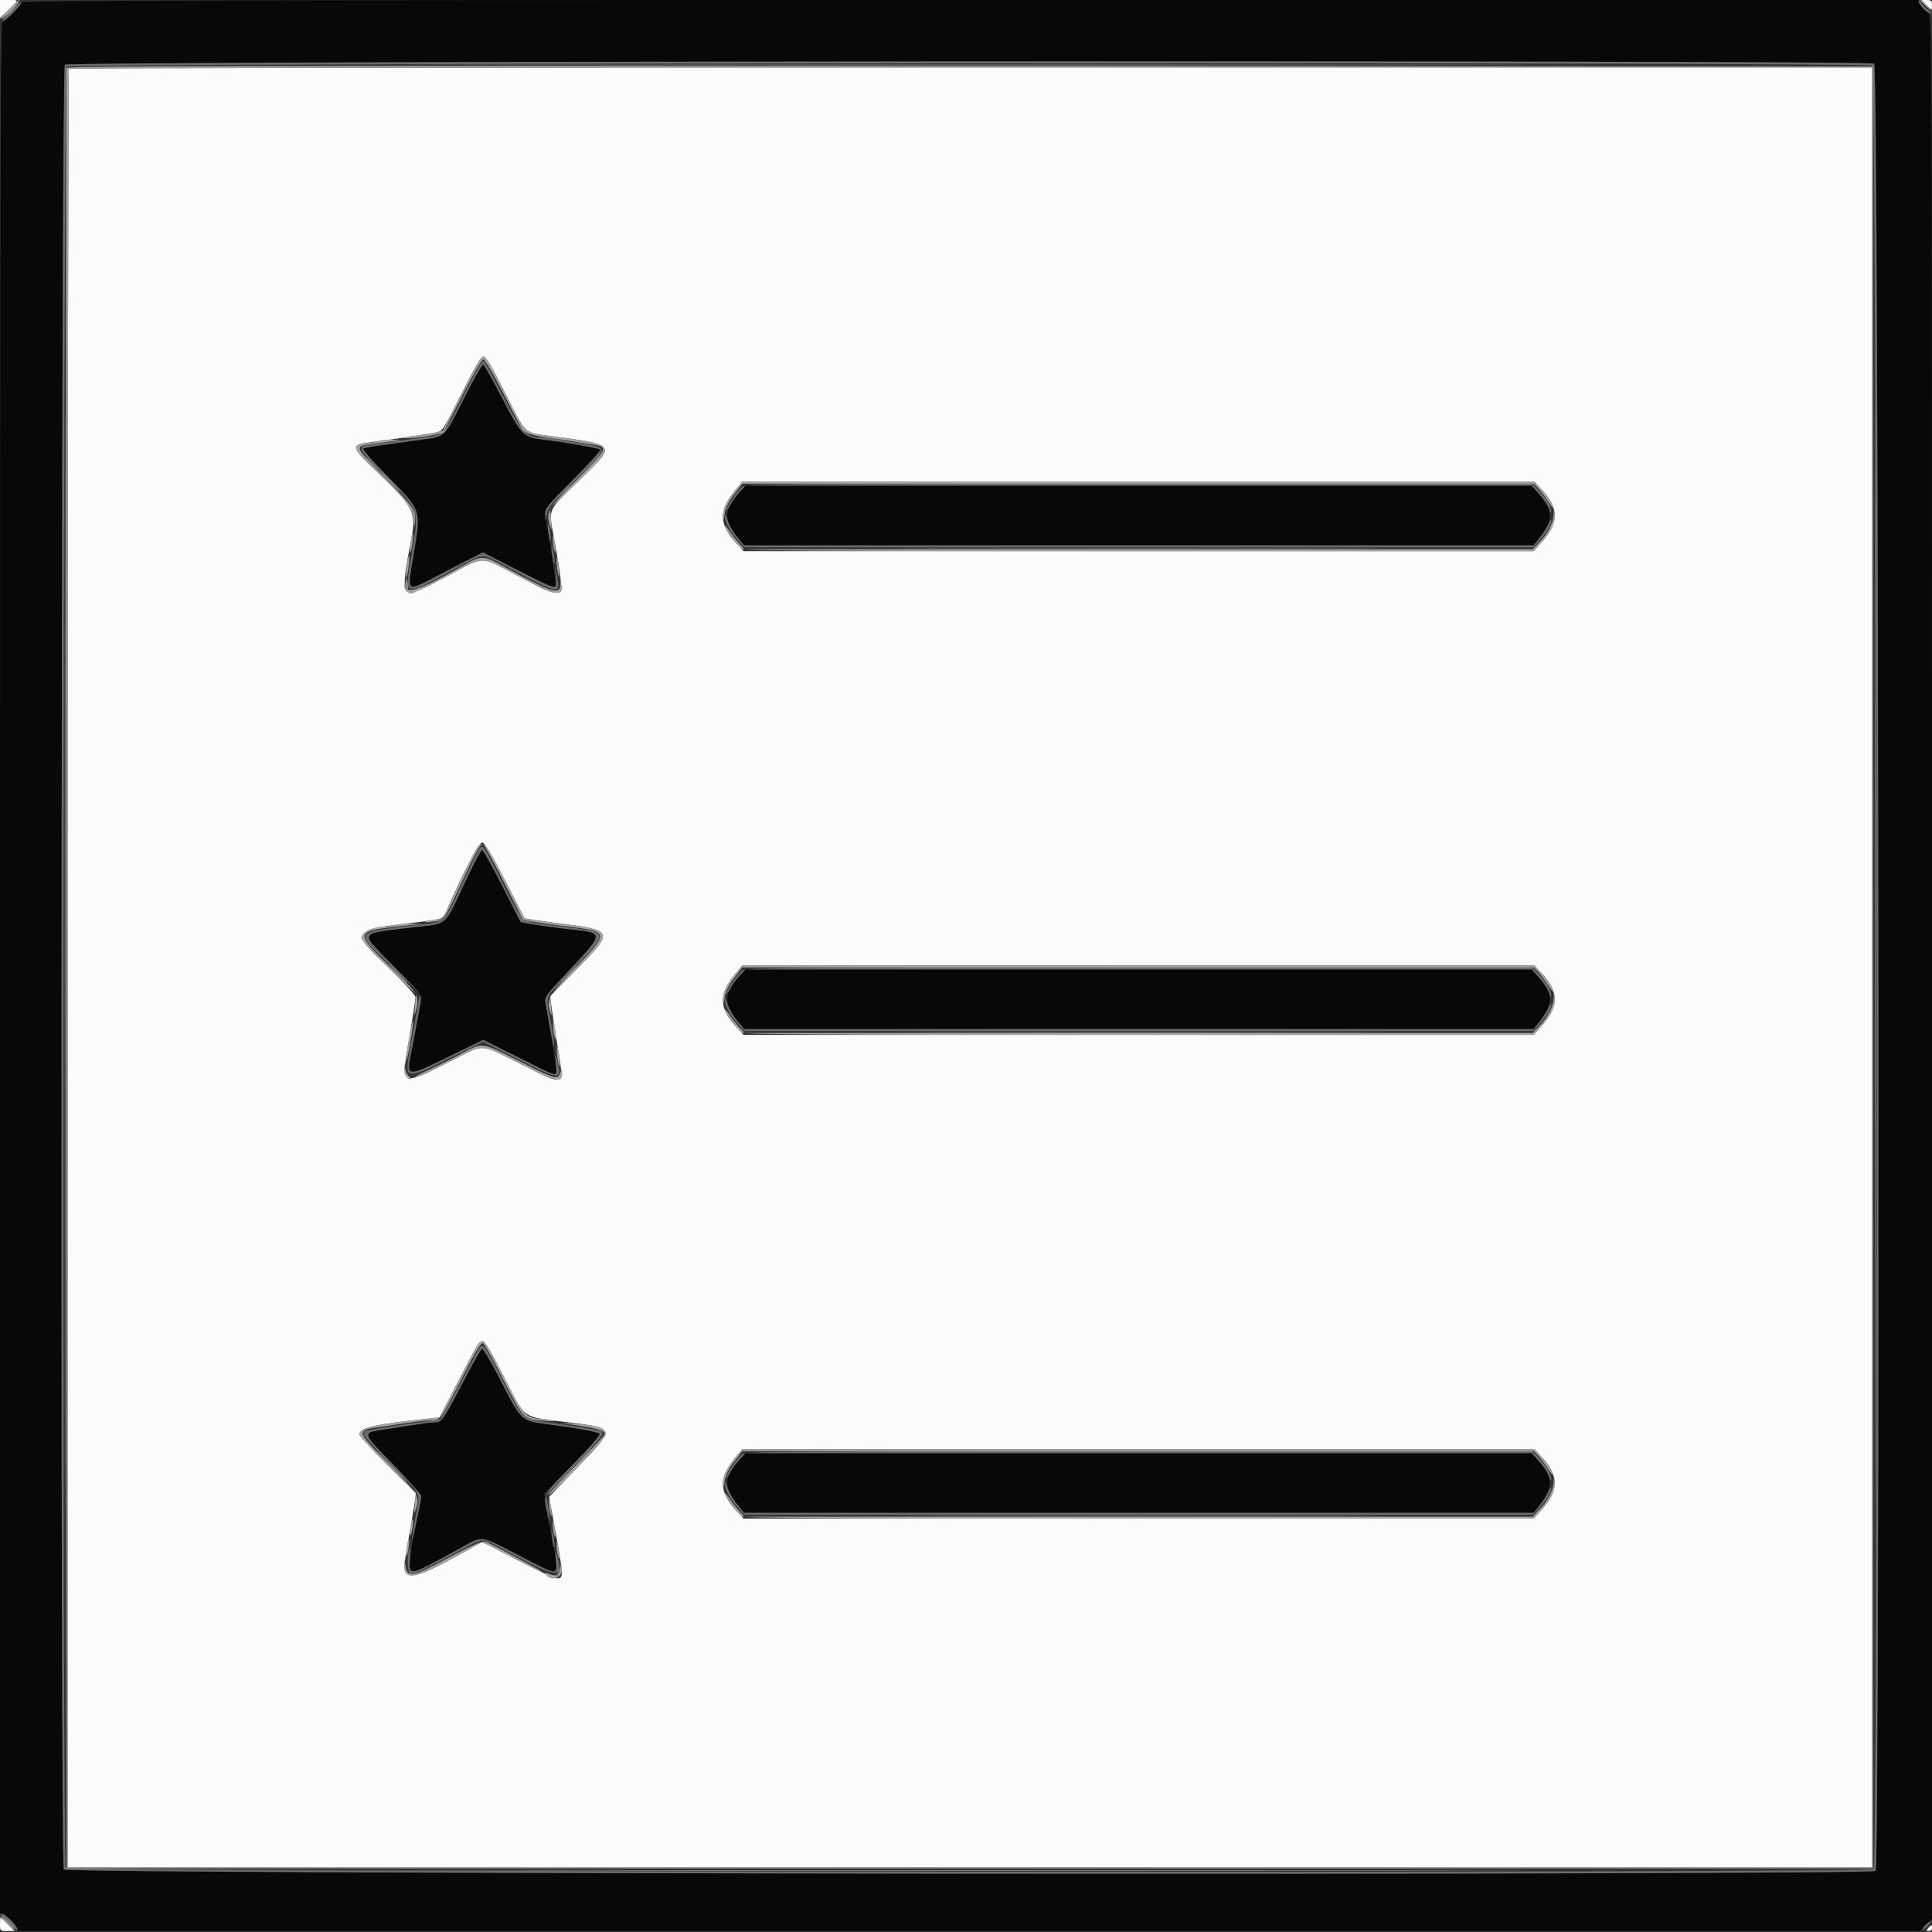 <?xml version="1.0" encoding="UTF-8"?>
<svg xmlns="http://www.w3.org/2000/svg" xmlns:xlink="http://www.w3.org/1999/xlink" width="400pt" height="400pt" viewBox="0 0 400 400" version="1.1">
<rect x="0" y="0" width="400" height="400" fill="#333333" stroke="none"/>
<g id="surface1">
<path style=" stroke:none;fill-rule:evenodd;fill:rgb(3.137%,3.137%,3.137%);fill-opacity:1;" d="M 4.398 0.516 C 4.398 1.164 1.141 4.391 0.484 4.391 C 0.105 4.391 0 47.078 0.004 200.199 L 0.004 396.012 L 1.215 396.695 C 1.879 397.074 2.734 397.926 3.113 398.59 L 3.801 399.797 L 200.668 399.797 L 397.539 399.801 L 398.77 398.574 L 400 397.344 L 400 200.098 C 400 3.883 399.996 2.848 399.207 2.598 C 398.773 2.457 398.105 1.816 397.723 1.172 L 397.027 0 L 200.715 0 C 40.543 0 4.398 0.094 4.398 0.516 M 388.027 13.18 C 388.984 13.695 389.277 386.395 388.32 387.352 C 387.359 388.309 13.727 388.016 13.215 387.059 C 12.441 385.621 12.656 14.164 13.43 13.395 C 14.199 12.625 386.586 12.41 388.027 13.18 M 96.008 82.578 C 91.945 90.676 92.277 90.355 87.199 91.031 C 85.551 91.25 83.121 91.586 81.801 91.781 C 80.48 91.973 78.59 92.246 77.602 92.383 C 76.609 92.523 75.547 92.715 75.238 92.812 C 74.883 92.926 76.66 94.992 80.145 98.527 C 87.332 105.809 87.195 105.398 85.609 114.914 C 84.285 122.852 84.02 122.609 90.398 119.293 C 92.93 117.977 96.117 116.332 97.48 115.633 L 99.965 114.359 L 107.348 118.129 C 111.406 120.199 114.859 121.762 115.023 121.602 C 115.188 121.441 114.816 118.301 114.203 114.621 C 113.59 110.941 113 107.336 112.898 106.609 C 112.719 105.363 113.027 104.969 118.629 99.336 C 121.887 96.062 124.43 93.262 124.281 93.117 C 124.137 92.969 123.066 92.688 121.906 92.492 C 120.75 92.293 118.809 91.957 117.602 91.746 C 116.391 91.535 114.078 91.207 112.461 91.016 C 108.363 90.535 107.98 90.148 103.945 82.375 C 102.016 78.664 100.258 75.562 100.035 75.488 C 99.812 75.418 98 78.605 96.008 82.578 M 153.148 101.844 C 149.965 105.266 149.781 107.57 152.426 110.906 L 154.02 112.918 L 317.531 112.918 L 318.773 111.355 C 321.621 107.77 321.621 105.633 318.762 102.395 L 317.133 100.547 L 154.355 100.547 L 153.148 101.844 M 96.039 183.145 C 91.953 191.875 92.762 191.172 86 191.941 C 77.523 192.914 76 193.23 76 194.039 C 76 194.281 78.547 197.039 81.656 200.168 C 87.297 205.844 87.309 205.863 87.055 207.367 C 86.426 211.074 86.012 213.422 85.617 215.461 C 84.086 223.434 83.715 223.266 92.922 218.77 L 100.043 215.293 L 107.426 218.969 C 111.484 220.988 114.895 222.645 115.004 222.645 C 115.438 222.645 114.762 217.715 112.934 207.613 C 112.723 206.43 113.059 205.977 118.152 200.57 C 124.809 193.512 124.863 193.148 119.398 192.562 C 116.141 192.211 111.117 191.535 109.398 191.215 L 107.801 190.914 L 104 183.441 C 101.91 179.332 100.02 175.969 99.801 175.969 C 99.578 175.965 97.887 179.195 96.039 183.145 M 153.148 201.996 C 149.965 205.414 149.781 207.719 152.426 211.055 L 154.02 213.066 L 317.531 213.066 L 318.773 211.508 C 321.621 207.918 321.621 205.785 318.762 202.543 L 317.133 200.699 L 154.355 200.699 L 153.148 201.996 M 98.766 280.586 C 92.535 292.891 91.559 294.465 90.145 294.465 C 89.25 294.465 87.527 294.703 79.816 295.906 C 74.828 296.684 74.777 296.438 81.355 303.168 C 84.57 306.457 87.199 309.422 87.199 309.758 C 87.199 310.09 87.02 311.23 86.801 312.289 C 84.68 322.488 84.316 325.586 85.254 325.586 C 85.777 325.586 89.23 323.855 95.113 320.648 C 100.223 317.863 99.176 317.746 107.355 321.996 C 116.445 326.715 115.891 327.039 114.16 318.004 C 113.598 315.043 113.035 311.855 112.914 310.926 L 112.695 309.238 L 118.605 303.223 C 122.23 299.531 124.371 297.066 124.141 296.84 C 123.746 296.445 119.426 295.66 113.055 294.824 C 107.914 294.152 107.883 294.121 103.816 286.09 C 99.863 278.293 99.902 278.336 98.766 280.586 M 153.148 302.145 C 149.965 305.562 149.781 307.871 152.426 311.203 L 154.02 313.219 L 317.531 313.219 L 318.773 311.656 C 321.621 308.066 321.621 305.934 318.762 302.695 L 317.133 300.848 L 154.355 300.848 L 153.148 302.145 "/>
<path style=" stroke:none;fill-rule:evenodd;fill:rgb(98.431%,98.431%,98.431%);fill-opacity:1;" d="M 0 1.879 L 0 3.758 L 1.801 1.996 C 3.984 -0.145 3.984 0 1.801 0 L 0 0 L 0 1.879 M 398.801 0.996 C 399.316 1.547 399.797 1.996 399.871 1.996 C 399.941 1.996 400 1.547 400 0.996 C 400 0.184 399.805 0 398.93 0 L 397.859 0 L 398.801 0.996 M 14.266 14.23 C 14.121 14.379 14 98.227 14 200.566 L 14 386.633 L 387.602 386.633 L 387.602 13.965 L 201.066 13.965 C 98.473 13.965 14.414 14.086 14.266 14.23 M 104.605 81.41 C 108.859 89.883 108.535 89.559 113.398 90.207 C 128 92.152 127.777 91.82 119.801 99.57 C 113.277 105.91 113.59 105.227 114.605 110.922 C 117.121 124.992 117.492 124.566 107.355 119.301 C 99.031 114.977 100.707 114.977 92.562 119.301 C 82.664 124.555 82.688 124.578 85.23 111.168 C 86.199 106.051 85.516 104.777 77.895 97.543 C 72.895 92.797 72.652 92.129 75.805 91.699 C 83.07 90.707 88.129 89.957 90.129 89.562 C 91.656 89.262 91.668 89.246 95.523 81.539 C 98.348 75.902 99.578 73.816 100.094 73.816 C 100.605 73.816 101.828 75.875 104.605 81.41 M 319.094 101.246 C 322.785 105.191 322.82 108.172 319.219 112.219 L 317.531 114.113 L 153.961 114.113 L 152.574 112.617 C 148.809 108.547 148.727 105.75 152.246 101.465 L 153.652 99.75 L 317.691 99.75 L 319.094 101.246 M 104.602 182.344 L 108.602 190.125 L 110.398 190.43 C 111.391 190.594 113.551 190.902 115.199 191.109 C 127.223 192.617 127.238 192.66 119.348 200.711 L 113.895 206.27 L 114.113 207.973 C 114.23 208.91 114.805 212.625 115.383 216.227 C 116.828 225.238 117.258 225.008 107.848 220.324 C 99.027 215.938 100.582 216.012 93.391 219.648 C 82.809 225 82.969 225.09 84.738 214.773 C 85.445 210.656 86.016 206.926 86.012 206.496 C 86.004 206.016 83.816 203.609 80.391 200.312 C 74.535 194.676 74.113 193.984 75.859 192.844 C 76.902 192.16 77.961 191.957 84.801 191.125 C 92.246 190.223 91.578 190.473 92.594 188.184 C 96.355 179.699 99.219 174.309 99.891 174.434 C 100.359 174.52 101.953 177.195 104.602 182.344 M 319.094 201.398 C 322.785 205.34 322.82 208.32 319.219 212.367 L 317.531 214.266 L 153.961 214.266 L 152.574 212.77 C 148.809 208.699 148.727 205.898 152.246 201.613 L 153.652 199.898 L 317.691 199.898 L 319.094 201.398 M 104.363 285.113 C 108.891 294.012 107.809 293.238 117.398 294.449 C 127.641 295.746 127.578 295.434 119.281 304.086 L 113.688 309.918 L 114.445 314.062 C 116.762 326.672 116.77 326.781 115.262 326.781 C 114.598 326.781 109.184 324.148 102.055 320.355 C 100.871 319.727 99.793 319.277 99.652 319.355 C 83.582 328.355 82.762 328.375 84.383 319.691 C 84.859 317.117 85.453 313.688 85.695 312.07 L 86.137 309.125 L 83.203 306.285 C 78.883 302.094 74.398 297.355 74.406 296.984 C 74.434 295.594 77.441 294.898 88.602 293.719 L 91 293.465 L 94.402 286.883 C 99.16 277.672 99.145 277.703 99.91 277.711 C 100.402 277.715 101.688 279.852 104.363 285.113 M 319.094 301.547 C 322.785 305.492 322.82 308.473 319.219 312.52 L 317.531 314.414 L 153.961 314.414 L 152.574 312.918 C 148.809 308.848 148.727 306.051 152.246 301.766 L 153.652 300.051 L 317.691 300.051 L 319.094 301.547 M 0 398.402 C 0 399.746 0.055 399.801 1.477 399.801 L 2.957 399.801 L 1.602 398.402 C 0.855 397.637 0.188 397.008 0.121 397.008 C 0.055 397.008 0 397.637 0 398.402 M 399.199 399.203 C 398.793 399.691 398.82 399.801 399.352 399.801 C 399.707 399.801 400 399.531 400 399.203 C 400 398.871 399.934 398.602 399.848 398.602 C 399.766 398.602 399.473 398.871 399.199 399.203 "/>
<path style=" stroke:none;fill-rule:evenodd;fill:rgb(42.353%,42.353%,42.353%);fill-opacity:1;" d="M 2.156 2.293 C 1.031 3.445 0.32 4.391 0.57 4.391 C 1.184 4.391 4.531 0.969 4.348 0.535 C 4.266 0.352 3.281 1.141 2.156 2.293 M 397.199 0.254 C 397.199 0.871 399.07 2.793 399.672 2.793 C 399.949 2.793 399.785 2.52 399.301 2.18 C 398.82 1.844 398.152 1.176 397.812 0.695 C 397.477 0.215 397.199 0.016 397.199 0.254 M 13.43 13.395 C 12.656 14.164 12.441 385.621 13.215 387.059 C 13.727 388.016 387.359 388.309 388.32 387.352 C 389.277 386.395 388.984 13.695 388.027 13.18 C 386.586 12.41 14.199 12.625 13.43 13.395 M 387.625 13.578 C 388.586 14.094 388.879 385.996 387.922 386.953 C 386.961 387.91 14.129 387.617 13.613 386.66 C 12.844 385.223 13.055 14.566 13.828 13.793 C 14.602 13.023 386.184 12.812 387.625 13.578 M 95.84 82.117 C 91.609 90.543 92.246 89.93 87 90.648 C 85.461 90.859 83.121 91.191 81.801 91.387 C 80.48 91.582 78.348 91.863 77.066 92.016 C 73.711 92.406 73.809 92.648 79.801 98.656 C 86.93 105.812 86.801 105.426 85.203 114.914 C 83.723 123.719 83.375 123.602 94.031 117.875 C 100.645 114.32 99.328 114.348 105.492 117.633 C 115.867 123.156 116.098 123.195 115.285 119.18 L 114.863 117.105 L 115.078 119.402 C 115.355 122.355 115.695 122.418 107.133 118.027 L 99.973 114.355 L 97.488 115.629 C 96.117 116.328 92.93 117.977 90.398 119.293 C 84.02 122.609 84.285 122.852 85.609 114.914 C 87.195 105.398 87.332 105.809 80.145 98.527 C 76.66 94.992 74.883 92.926 75.238 92.812 C 75.547 92.715 76.609 92.523 77.602 92.383 C 78.59 92.246 80.48 91.973 81.801 91.781 C 83.121 91.586 85.551 91.25 87.199 91.031 C 92.277 90.355 91.945 90.676 96.008 82.578 C 98 78.605 99.812 75.418 100.035 75.488 C 100.258 75.562 102.016 78.664 103.945 82.375 C 107.98 90.148 108.363 90.535 112.461 91.016 C 114.078 91.207 116.391 91.535 117.602 91.746 C 118.809 91.957 120.75 92.293 121.906 92.492 C 123.066 92.688 124.137 92.969 124.281 93.117 C 124.43 93.262 121.906 96.039 118.676 99.289 C 113.312 104.684 112.805 105.316 112.848 106.562 L 112.891 107.93 L 113.188 106.41 C 113.434 105.137 114.395 104.008 119.141 99.41 C 126.176 92.59 126.16 92.727 120 91.781 C 118.352 91.527 116.348 91.152 115.555 90.945 C 114.758 90.742 113.316 90.574 112.355 90.574 C 108.852 90.57 108.242 89.934 104.168 82.008 C 102.141 78.066 100.293 74.777 100.059 74.699 C 99.824 74.621 97.926 77.961 95.84 82.117 M 153.73 100.742 C 152.781 101.406 150.391 104.844 150.418 105.504 C 150.426 105.742 150.773 105.309 151.188 104.539 C 151.602 103.77 152.484 102.559 153.148 101.844 L 154.355 100.547 L 317.133 100.547 L 318.77 102.406 C 319.672 103.426 320.57 104.816 320.77 105.496 C 321.008 106.312 321.141 106.461 321.16 105.934 C 321.203 104.973 320.156 103.203 318.5 101.445 L 317.277 100.148 L 235.93 100.148 C 164.688 100.148 154.473 100.223 153.73 100.742 M 150.027 106.645 C 149.98 107.863 151.059 109.969 152.609 111.676 L 154.094 113.316 L 317.449 113.316 L 318.461 112.219 C 320.07 110.473 321.199 108.664 321.184 107.867 C 321.176 107.41 320.949 107.633 320.586 108.469 C 320.27 109.203 319.449 110.504 318.77 111.359 L 317.531 112.918 L 154.055 112.918 L 152.59 111.133 C 151.781 110.152 150.883 108.582 150.59 107.641 C 150.293 106.703 150.039 106.254 150.027 106.645 M 113.48 109.926 C 113.609 111.023 113.777 111.996 113.855 112.086 C 114.156 112.434 113.93 109.492 113.598 108.727 C 113.375 108.215 113.332 108.641 113.48 109.926 M 114.281 114.516 C 114.406 115.719 114.574 116.781 114.652 116.875 C 114.934 117.195 114.719 114.305 114.387 113.316 C 114.172 112.672 114.133 113.098 114.281 114.516 M 99.285 175.66 C 99.059 175.934 97.359 179.387 95.508 183.332 C 91.691 191.469 92.48 190.773 86.199 191.512 C 72.992 193.07 73.164 192.734 81.527 200.523 L 87 205.621 L 81.5 200.062 C 74.219 192.703 73.871 193.332 86 191.941 C 92.762 191.172 91.953 191.875 96.039 183.145 C 97.887 179.195 99.578 175.965 99.801 175.969 C 100.02 175.969 101.91 179.332 104 183.441 L 107.801 190.914 L 109.398 191.215 C 111.117 191.535 116.141 192.211 119.398 192.562 C 124.863 193.148 124.809 193.512 118.152 200.57 C 112.789 206.258 112.711 206.367 112.969 207.812 C 113.113 208.617 113.566 211.16 113.977 213.465 C 114.387 215.77 114.734 217.207 114.754 216.66 C 114.77 216.109 114.523 214.223 114.199 212.469 C 112.934 205.539 112.41 207.008 118.285 201 C 124.176 194.977 124.691 194.262 123.785 193.359 C 123.113 192.691 122.605 192.59 115.5 191.711 C 107.52 190.723 108.496 191.531 103.586 181.852 C 100.105 174.988 99.984 174.816 99.285 175.66 M 153.73 200.891 C 152.781 201.555 150.391 204.992 150.418 205.656 C 150.426 205.891 150.773 205.457 151.188 204.688 C 151.602 203.922 152.484 202.707 153.148 201.996 L 154.355 200.699 L 317.133 200.699 L 318.77 202.555 C 319.672 203.574 320.57 204.969 320.77 205.648 C 321.008 206.465 321.141 206.613 321.16 206.086 C 321.203 205.121 320.156 203.352 318.5 201.598 L 317.277 200.301 L 235.93 200.301 C 164.688 200.301 154.473 200.375 153.73 200.891 M 86.664 207.281 C 86.082 210.77 85.621 213.367 85.215 215.461 C 83.582 223.883 83.426 223.805 92.914 219.172 L 100.023 215.699 L 107.367 219.371 C 116.305 223.836 116.516 223.824 115.184 218.852 C 114.98 218.086 114.941 218.555 115.086 220.148 C 115.352 223.203 116.191 223.332 107.426 218.969 L 100.043 215.293 L 92.922 218.77 C 84.035 223.109 83.977 223.102 85.172 217.734 C 85.379 216.812 85.746 214.895 85.992 213.465 C 86.234 212.039 86.633 209.953 86.867 208.832 C 87.105 207.707 87.219 206.543 87.117 206.238 C 87.016 205.934 86.812 206.402 86.664 207.281 M 150.027 206.797 C 149.98 208.016 151.059 210.117 152.609 211.828 L 154.094 213.465 L 317.449 213.465 L 318.461 212.367 C 320.07 210.621 321.199 208.816 321.184 208.02 C 321.176 207.559 320.949 207.785 320.586 208.617 C 320.27 209.352 319.449 210.652 318.77 211.508 L 317.531 213.066 L 154.055 213.066 L 152.59 211.281 C 151.781 210.301 150.883 208.73 150.59 207.793 C 150.293 206.852 150.039 206.406 150.027 206.797 M 99.293 279.004 C 99.07 279.277 97.227 282.703 95.191 286.617 C 93.16 290.527 91.297 293.789 91.051 293.855 C 90.801 293.926 88.98 294.199 87 294.457 C 81.73 295.152 75.855 296.102 75.508 296.316 C 74.777 296.766 75.516 297.691 81.055 303.297 C 87.598 309.918 87.023 308.648 85.996 314.215 C 85.754 315.531 85.473 317.328 85.375 318.203 C 85.219 319.641 85.43 318.754 86.793 312.289 C 87.016 311.23 87.199 310.09 87.199 309.758 C 87.199 309.422 84.57 306.457 81.355 303.168 C 74.777 296.438 74.828 296.684 79.816 295.906 C 87.539 294.703 89.25 294.465 90.156 294.465 C 91.457 294.465 91.715 294.09 95.801 286.277 C 97.781 282.492 99.578 279.328 99.801 279.246 C 100.02 279.168 101.766 282.156 103.68 285.887 C 107.926 294.164 107.914 294.152 113.027 294.82 C 119.426 295.66 123.742 296.441 124.141 296.84 C 124.371 297.066 122.25 299.512 118.656 303.172 C 112.18 309.766 112.363 309.387 113.426 313.816 C 114.004 316.227 113.973 315.168 113.352 311.242 L 113.102 309.664 L 118.852 303.637 C 124.402 297.82 125.219 296.766 124.516 296.332 C 124.137 296.098 118.223 295.121 113 294.434 C 108.102 293.785 108.195 293.875 104.035 285.711 C 100.367 278.508 100.051 278.066 99.293 279.004 M 153.73 301.039 C 152.781 301.703 150.391 305.141 150.418 305.805 C 150.426 306.039 150.773 305.605 151.188 304.84 C 151.602 304.07 152.484 302.859 153.148 302.145 L 154.355 300.848 L 317.133 300.848 L 318.77 302.703 C 319.672 303.727 320.57 305.117 320.77 305.797 C 321.008 306.613 321.141 306.762 321.16 306.234 C 321.203 305.27 320.156 303.5 318.5 301.746 L 317.277 300.449 L 235.93 300.449 C 164.688 300.449 154.473 300.523 153.73 301.039 M 150.027 306.945 C 149.98 308.164 151.059 310.266 152.609 311.977 L 154.094 313.617 L 317.449 313.617 L 318.461 312.52 C 320.07 310.77 321.199 308.965 321.184 308.168 C 321.176 307.707 320.949 307.934 320.586 308.766 C 320.27 309.5 319.449 310.805 318.77 311.66 L 317.531 313.219 L 154.055 313.219 L 152.59 311.434 C 151.781 310.453 150.883 308.879 150.59 307.941 C 150.293 307.004 150.039 306.555 150.027 306.945 M 114.273 318.203 C 114.398 319.301 114.57 320.273 114.652 320.367 C 114.934 320.68 114.719 318.203 114.379 317.207 C 114.152 316.535 114.117 316.859 114.273 318.203 M 95.398 320.461 C 84.539 326.496 84.633 326.477 84.895 322.691 C 85.008 321.074 84.953 320.152 84.777 320.598 C 84.199 322.039 84.34 325.59 84.984 325.836 C 85.566 326.059 88.52 324.664 95.559 320.844 C 100.102 318.379 99.758 318.391 103.758 320.555 C 115.777 327.047 116.996 327.156 115.199 321.598 C 115.004 320.992 114.961 321.586 115.094 323.094 C 115.375 326.289 115.715 326.336 107.355 321.996 C 99.305 317.812 100.008 317.902 95.398 320.461 M 0.93 397.023 C 1.5 397.473 2.336 398.305 2.785 398.871 C 3.234 399.441 3.602 399.688 3.602 399.414 C 3.602 398.773 1.027 396.211 0.387 396.211 C 0.113 396.211 0.359 396.574 0.93 397.023 M 398.598 398.605 C 397.574 399.734 398.012 399.836 399.086 398.723 C 399.574 398.219 399.824 397.805 399.648 397.805 C 399.469 397.805 398.996 398.164 398.598 398.605 "/>
<path style=" stroke:none;fill-rule:evenodd;fill:rgb(63.922%,63.922%,63.922%);fill-opacity:1;" d="M 1.801 1.996 C -0.398 4.223 -0.398 4.664 1.801 2.738 C 3.027 1.664 4.305 0 3.898 0 C 3.828 0 2.883 0.898 1.801 1.996 M 397.602 0.125 C 397.602 0.195 398.184 0.777 398.898 1.422 L 400.199 2.594 L 399.023 1.297 C 397.93 0.086 397.602 -0.184 397.602 0.125 M 13.785 14.066 C 13.68 14.34 13.641 98.324 13.699 200.699 L 13.801 386.832 L 387.801 386.832 L 387.801 13.766 L 200.887 13.664 C 51.566 13.586 13.938 13.664 13.785 14.066 M 387.602 200.301 L 387.602 386.633 L 14 386.633 L 14 200.566 C 14 98.227 14.121 14.379 14.266 14.23 C 14.414 14.086 98.473 13.965 201.066 13.965 L 387.602 13.965 L 387.602 200.301 M 95.547 81.496 L 91.699 89.176 L 89.539 89.676 C 88.352 89.949 86.754 90.188 85.988 90.203 C 85.227 90.219 84.238 90.379 83.801 90.559 C 82.699 91.008 87.719 90.559 89.984 90.004 L 91.801 89.559 L 95.66 81.984 C 97.801 77.781 99.758 74.414 100.059 74.414 C 100.355 74.414 102.219 77.562 104.199 81.422 C 106.18 85.281 107.953 88.656 108.141 88.93 C 108.645 89.672 110.277 90.191 113.398 90.605 C 114.941 90.809 117.191 91.148 118.398 91.359 C 119.609 91.57 121.453 91.863 122.496 92.012 C 126.066 92.516 125.945 92.812 119.469 99.281 C 113.133 105.613 112.926 105.992 114.004 109.328 C 114.195 109.93 114.238 109.332 114.105 107.82 L 113.883 105.32 L 119.742 99.625 C 127.785 91.812 128.012 92.152 113.398 90.207 C 108.535 89.559 108.859 89.883 104.605 81.41 C 101.828 75.875 100.605 73.816 100.094 73.816 C 99.578 73.816 98.352 75.891 95.547 81.496 M 78.684 91.223 C 78.543 91.359 77.391 91.586 76.121 91.723 C 72.602 92.102 72.781 92.691 77.895 97.543 C 83.793 103.145 85.582 105.496 85.664 107.77 C 85.723 109.324 85.746 109.371 85.895 108.176 C 86.188 105.754 85.645 104.938 79.742 98.938 C 73.367 92.449 73.352 92.414 76.688 91.988 C 77.961 91.824 79.898 91.555 81 91.387 L 83 91.086 L 80.969 91.027 C 79.848 90.996 78.82 91.086 78.684 91.223 M 152.246 101.465 C 150.289 103.844 149.598 105.305 149.648 106.934 C 149.688 108.176 149.73 108.121 150.016 106.41 C 150.238 105.086 150.863 103.816 152.02 102.32 L 153.695 100.148 L 317.57 100.148 L 318.434 101.047 C 318.91 101.543 319.82 102.742 320.449 103.719 C 321.082 104.695 321.598 105.324 321.598 105.113 C 321.598 104.516 320.234 102.461 318.902 101.047 L 317.68 99.75 L 153.652 99.75 L 152.246 101.465 M 321.66 106.672 C 321.574 108.305 320.473 110.41 318.785 112.18 L 317.324 113.715 L 154.148 113.715 L 153.117 112.617 C 152.547 112.016 151.613 110.824 151.039 109.969 C 150.469 109.113 150 108.609 150 108.844 C 150 109.348 152.625 112.91 153.52 113.617 C 154.023 114.012 171.094 114.113 235.844 114.113 L 317.531 114.113 L 319.219 112.219 C 321.195 109.996 322.109 108.066 321.883 106.594 L 321.719 105.535 L 321.66 106.672 M 85.031 112.152 C 84.883 113.281 84.84 114.289 84.938 114.387 C 85.035 114.484 85.246 113.645 85.398 112.52 C 85.555 111.395 85.598 110.387 85.492 110.285 C 85.391 110.184 85.184 111.023 85.031 112.152 M 114.441 111.953 C 114.461 112.594 114.633 113.566 114.82 114.113 C 115.051 114.785 115.086 114.461 114.93 113.117 C 114.668 110.871 114.379 110.184 114.441 111.953 M 84.215 117.121 C 84.062 118.359 84.016 119.453 84.117 119.555 C 84.219 119.656 84.43 118.727 84.586 117.492 C 84.738 116.254 84.781 115.16 84.68 115.059 C 84.578 114.957 84.371 115.887 84.215 117.121 M 95.398 117.375 C 86.848 122.195 84.051 123.133 83.953 121.211 C 83.918 120.504 83.863 120.461 83.723 121.016 C 83.492 121.887 84.258 122.895 85.148 122.891 C 85.508 122.891 88.844 121.273 92.562 119.301 C 100.707 114.977 99.031 114.977 107.355 119.301 C 115.289 123.422 116.512 123.676 116.375 121.164 C 116.359 120.906 116.188 121.102 115.988 121.598 C 115.41 123.027 113.684 122.395 104.441 117.359 C 99.855 114.863 99.859 114.863 95.398 117.375 M 115.246 116.543 C 115.273 117.293 115.441 118.445 115.621 119.102 C 115.836 119.891 115.871 119.48 115.723 117.906 C 115.477 115.266 115.172 114.395 115.246 116.543 M 96.34 180.219 C 94.777 183.473 93.086 187.078 92.574 188.23 C 91.73 190.133 91.523 190.328 90.32 190.352 C 89.594 190.367 88.641 190.535 88.199 190.727 C 87.684 190.949 88.105 190.992 89.398 190.848 C 91.992 190.555 91.809 190.797 95.379 183.141 C 98.633 176.164 99.402 174.762 99.977 174.762 C 100.172 174.762 102.082 178.219 104.219 182.445 C 106.355 186.668 108.164 190.191 108.234 190.273 C 108.461 190.531 111.648 191.109 115.199 191.539 C 126.656 192.918 126.531 192.59 118.699 200.844 C 113.277 206.555 113.059 206.98 114.008 209.875 C 114.215 210.5 114.254 210.016 114.113 208.574 L 113.891 206.273 L 119.344 200.711 C 127.238 192.66 127.223 192.617 115.199 191.109 C 113.551 190.902 111.391 190.594 110.398 190.43 L 108.602 190.125 L 104.602 182.344 C 99.566 172.551 99.969 172.656 96.34 180.219 M 81.602 191.52 C 81.051 191.695 79.879 191.859 79 191.883 C 77.113 191.93 74.805 193.207 74.789 194.207 C 74.785 194.598 77.301 197.336 80.445 200.363 L 86.109 205.816 L 85.887 208.344 C 85.746 209.941 85.781 210.434 85.984 209.676 C 86.914 206.207 86.797 205.98 81.5 200.871 C 73.02 192.695 72.965 192.855 84.801 191.539 L 87.398 191.246 L 85 191.227 C 83.68 191.211 82.148 191.344 81.602 191.52 M 152.246 201.613 C 150.289 203.996 149.598 205.453 149.648 207.082 C 149.688 208.328 149.73 208.27 150.016 206.559 C 150.238 205.234 150.863 203.965 152.02 202.469 L 153.695 200.301 L 317.57 200.301 L 318.434 201.195 C 318.91 201.691 319.82 202.895 320.449 203.867 C 321.082 204.844 321.598 205.473 321.598 205.266 C 321.598 204.668 320.234 202.609 318.902 201.195 L 317.68 199.898 L 153.652 199.898 L 152.246 201.613 M 321.66 206.824 C 321.574 208.453 320.473 210.562 318.785 212.332 L 317.324 213.867 L 154.148 213.867 L 153.117 212.77 C 152.547 212.164 151.613 210.973 151.039 210.117 C 150.469 209.266 150 208.758 150 208.992 C 150 209.5 152.625 213.059 153.52 213.766 C 154.023 214.16 171.094 214.266 235.844 214.266 L 317.531 214.266 L 319.219 212.367 C 321.195 210.148 322.109 208.215 321.883 206.742 L 321.719 205.688 L 321.66 206.824 M 84.641 215.301 C 84.246 217.613 84 219.586 84.098 219.68 C 84.191 219.777 84.594 217.965 84.992 215.652 C 85.391 213.344 85.633 211.371 85.535 211.273 C 85.438 211.176 85.035 212.988 84.641 215.301 M 114.484 212.27 C 114.484 213.039 114.625 214.113 114.801 214.664 C 115.25 216.062 115.266 214.602 114.824 212.469 L 114.492 210.871 L 114.484 212.27 M 95.602 218.109 C 93.73 219.121 90.672 220.641 88.801 221.484 C 86.93 222.332 85.672 223.027 86.008 223.035 C 86.344 223.039 89.477 221.605 92.977 219.852 C 100.676 215.984 99.012 215.934 107.82 220.312 C 115.543 224.152 116.441 224.34 116.375 222.098 L 116.348 221.246 L 116.004 222.105 C 115.402 223.59 115.066 223.496 107.801 219.84 C 99.52 215.672 99.988 215.738 95.602 218.109 M 115.293 217.457 C 115.297 219.219 115.891 221.832 115.93 220.25 C 115.941 219.699 115.805 218.535 115.621 217.656 L 115.293 216.059 L 115.293 217.457 M 83.66 221.266 C 83.602 222.484 84.191 223.453 84.98 223.43 C 85.211 223.422 85.102 223.188 84.734 222.91 C 84.367 222.633 83.988 221.875 83.895 221.227 L 83.719 220.051 L 83.66 221.266 M 98.512 279.004 C 98.121 279.715 96.273 283.262 94.402 286.883 L 91 293.465 L 88.602 293.719 C 77.441 294.898 74.434 295.594 74.406 296.984 C 74.398 297.367 79.051 302.273 83.172 306.234 L 86.078 309.027 L 85.863 311.422 C 85.723 312.973 85.766 313.465 85.984 312.816 C 86.988 309.84 86.805 309.512 80.602 303.203 C 73.465 295.945 73.504 296.184 79.398 295.324 C 80.941 295.102 83.508 294.727 85.105 294.492 C 86.707 294.258 88.613 294.066 89.344 294.066 C 91.098 294.066 91.355 293.727 94.945 286.684 C 98.504 279.707 99.441 278.105 99.98 278.105 C 100.199 278.105 101.816 280.934 103.574 284.391 C 108.586 294.223 108.164 293.777 112.801 294.168 C 114.355 294.301 114.996 294.258 114.398 294.066 C 113.852 293.891 112.715 293.727 111.879 293.707 C 108.895 293.629 108.418 293.086 104.363 285.117 C 100.32 277.172 99.805 276.633 98.512 279.004 M 116.602 294.688 C 123.234 295.609 125.199 296.113 125.199 296.895 C 125.199 297.145 122.59 299.988 119.398 303.215 C 116.211 306.441 113.602 309.289 113.602 309.543 C 113.602 310.145 124.738 298.539 125.305 297.344 C 126.051 295.781 124.113 295.074 118 294.688 C 116.57 294.594 115.941 294.598 116.602 294.688 M 152.246 301.766 C 150.289 304.145 149.598 305.602 149.648 307.23 C 149.688 308.477 149.73 308.422 150.016 306.707 C 150.238 305.387 150.863 304.113 152.02 302.617 L 153.695 300.449 L 317.57 300.449 L 318.434 301.348 C 318.91 301.84 319.82 303.043 320.449 304.02 C 321.082 304.992 321.598 305.621 321.598 305.414 C 321.598 304.816 320.234 302.762 318.902 301.348 L 317.68 300.051 L 153.652 300.051 L 152.246 301.766 M 321.66 306.973 C 321.574 308.602 320.473 310.711 318.785 312.48 L 317.324 314.016 L 154.148 314.016 L 153.117 312.918 C 152.547 312.312 151.613 311.121 151.039 310.27 C 150.469 309.414 150 308.906 150 309.141 C 150 309.648 152.625 313.207 153.52 313.914 C 154.023 314.309 171.094 314.414 235.844 314.414 L 317.531 314.414 L 319.219 312.52 C 321.195 310.297 322.109 308.367 321.883 306.891 L 321.719 305.836 L 321.66 306.973 M 113.641 311.453 C 113.66 312.094 113.832 313.066 114.02 313.617 C 114.25 314.289 114.285 313.965 114.129 312.617 C 113.867 310.375 113.578 309.684 113.641 311.453 M 85 316.012 C 84.848 316.918 84.812 317.75 84.922 317.859 C 85.031 317.969 85.246 317.316 85.398 316.41 C 85.555 315.5 85.59 314.668 85.48 314.559 C 85.367 314.449 85.152 315.102 85 316.012 M 114.441 315.844 C 114.461 316.484 114.633 317.457 114.82 318.004 C 115.051 318.676 115.086 318.352 114.93 317.008 C 114.668 314.762 114.379 314.074 114.441 315.844 M 84.219 320.219 C 84.066 321.234 84.023 322.148 84.121 322.25 C 84.223 322.348 84.43 321.598 84.582 320.582 C 84.734 319.562 84.777 318.648 84.68 318.547 C 84.578 318.449 84.371 319.199 84.219 320.219 M 93.008 322.449 C 85.281 326.566 84.348 326.746 83.957 324.191 C 83.734 322.734 83.707 322.707 83.656 323.855 C 83.48 327.746 85.875 327.074 99.652 319.355 C 99.902 319.215 100.723 319.621 108.34 323.66 C 110.395 324.75 112.141 325.578 112.219 325.504 C 112.293 325.426 111.512 324.918 110.48 324.379 C 109.445 323.84 106.98 322.523 105 321.453 C 103.02 320.383 101.023 319.367 100.562 319.191 C 99.91 318.941 98.211 319.676 93.008 322.449 M 115.238 320.23 C 115.262 320.871 115.434 321.844 115.621 322.395 C 115.848 323.066 115.883 322.742 115.727 321.398 C 115.469 319.152 115.18 318.461 115.238 320.23 M 115.98 324.789 C 115.789 326.25 115.16 326.496 113.434 325.773 C 112.918 325.555 112.758 325.594 112.938 325.887 C 113.996 327.59 116.527 326.727 116.309 324.738 L 116.16 323.391 L 115.98 324.789 M 1.398 398.203 C 2.258 399.082 3.051 399.801 3.16 399.801 C 3.273 399.801 2.66 399.082 1.801 398.203 C 0.941 397.328 0.148 396.609 0.039 396.609 C -0.07 396.609 0.539 397.328 1.398 398.203 "/>
<path style=" stroke:none;fill-rule:evenodd;fill:rgb(54.902%,54.902%,54.902%);fill-opacity:1;" d="M 388.199 200.301 C 388.199 302.672 388.242 344.555 388.301 293.367 C 388.355 242.18 388.355 158.418 388.301 107.23 C 388.242 56.043 388.199 97.926 388.199 200.301 M 80.398 99.551 C 81.594 100.758 82.664 101.746 82.773 101.746 C 82.883 101.746 81.996 100.758 80.801 99.551 C 79.605 98.344 78.535 97.355 78.426 97.355 C 78.316 97.355 79.203 98.344 80.398 99.551 M 84 120.875 C 84 121.52 84.141 122.137 84.316 122.242 C 84.488 122.352 84.562 121.824 84.473 121.07 C 84.277 119.391 84 119.277 84 120.875 M 116.59 202.793 L 113.801 205.688 L 116.699 202.902 C 118.297 201.375 119.602 200.07 119.602 200.012 C 119.602 199.719 119.18 200.105 116.59 202.793 M 107.5 387.332 C 158.816 387.387 242.785 387.387 294.102 387.332 C 345.414 387.277 303.43 387.23 200.801 387.23 C 98.172 387.23 56.184 387.277 107.5 387.332 M 1.602 398.004 C 2.348 398.773 3.047 399.402 3.156 399.402 C 3.266 399.402 2.746 398.773 2 398.004 C 1.254 397.238 0.555 396.609 0.441 396.609 C 0.332 396.609 0.855 397.238 1.602 398.004 "/>
<path style=" stroke:none;fill-rule:evenodd;fill:rgb(48.627%,48.627%,48.627%);fill-opacity:1;" d="M 107.5 13.465 C 158.816 13.523 242.785 13.523 294.102 13.465 C 345.414 13.41 303.43 13.363 200.801 13.363 C 98.172 13.363 56.184 13.41 107.5 13.465 M 13.398 200.301 C 13.398 302.672 13.445 344.555 13.5 293.367 C 13.555 242.18 13.555 158.418 13.5 107.23 C 13.445 56.043 13.398 97.926 13.398 200.301 M 76.801 95.961 C 77.547 96.727 78.246 97.355 78.355 97.355 C 78.469 97.355 77.945 96.727 77.199 95.961 C 76.453 95.191 75.754 94.562 75.645 94.562 C 75.531 94.562 76.055 95.191 76.801 95.961 M 116.379 102.043 L 115 103.543 L 116.5 102.168 C 117.895 100.887 118.184 100.547 117.879 100.547 C 117.812 100.547 117.137 101.223 116.379 102.043 M 195.332 113.617 C 217.734 113.672 254.273 113.672 276.531 113.617 C 298.789 113.559 280.461 113.512 235.801 113.512 C 191.141 113.512 172.93 113.559 195.332 113.617 M 82.199 201.496 C 83.281 202.594 84.262 203.492 84.371 203.492 C 84.48 203.492 83.684 202.594 82.602 201.496 C 81.516 200.398 80.539 199.5 80.43 199.5 C 80.32 199.5 81.117 200.398 82.199 201.496 M 195.332 213.766 C 217.734 213.824 254.273 213.824 276.531 213.766 C 298.789 213.707 280.461 213.66 235.801 213.66 C 191.141 213.66 172.93 213.707 195.332 213.766 M 120.977 301.348 L 119.801 302.645 L 121.102 301.473 C 122.312 300.379 122.586 300.051 122.273 300.051 C 122.207 300.051 121.621 300.633 120.977 301.348 M 81 303.641 C 82.75 305.398 84.27 306.832 84.383 306.832 C 84.492 306.832 83.148 305.398 81.398 303.641 C 79.648 301.887 78.129 300.449 78.02 300.449 C 77.91 300.449 79.25 301.887 81 303.641 M 195.332 313.914 C 217.734 313.973 254.273 313.973 276.531 313.914 C 298.789 313.859 280.461 313.812 235.801 313.812 C 191.141 313.812 172.93 313.859 195.332 313.914 M 115.633 325.055 C 115.613 325.527 115.375 326.008 115.102 326.121 C 114.707 326.277 114.711 326.328 115.113 326.352 C 115.719 326.391 116.16 325.426 115.867 324.703 C 115.758 324.422 115.648 324.578 115.633 325.055 "/>
</g>
</svg>
